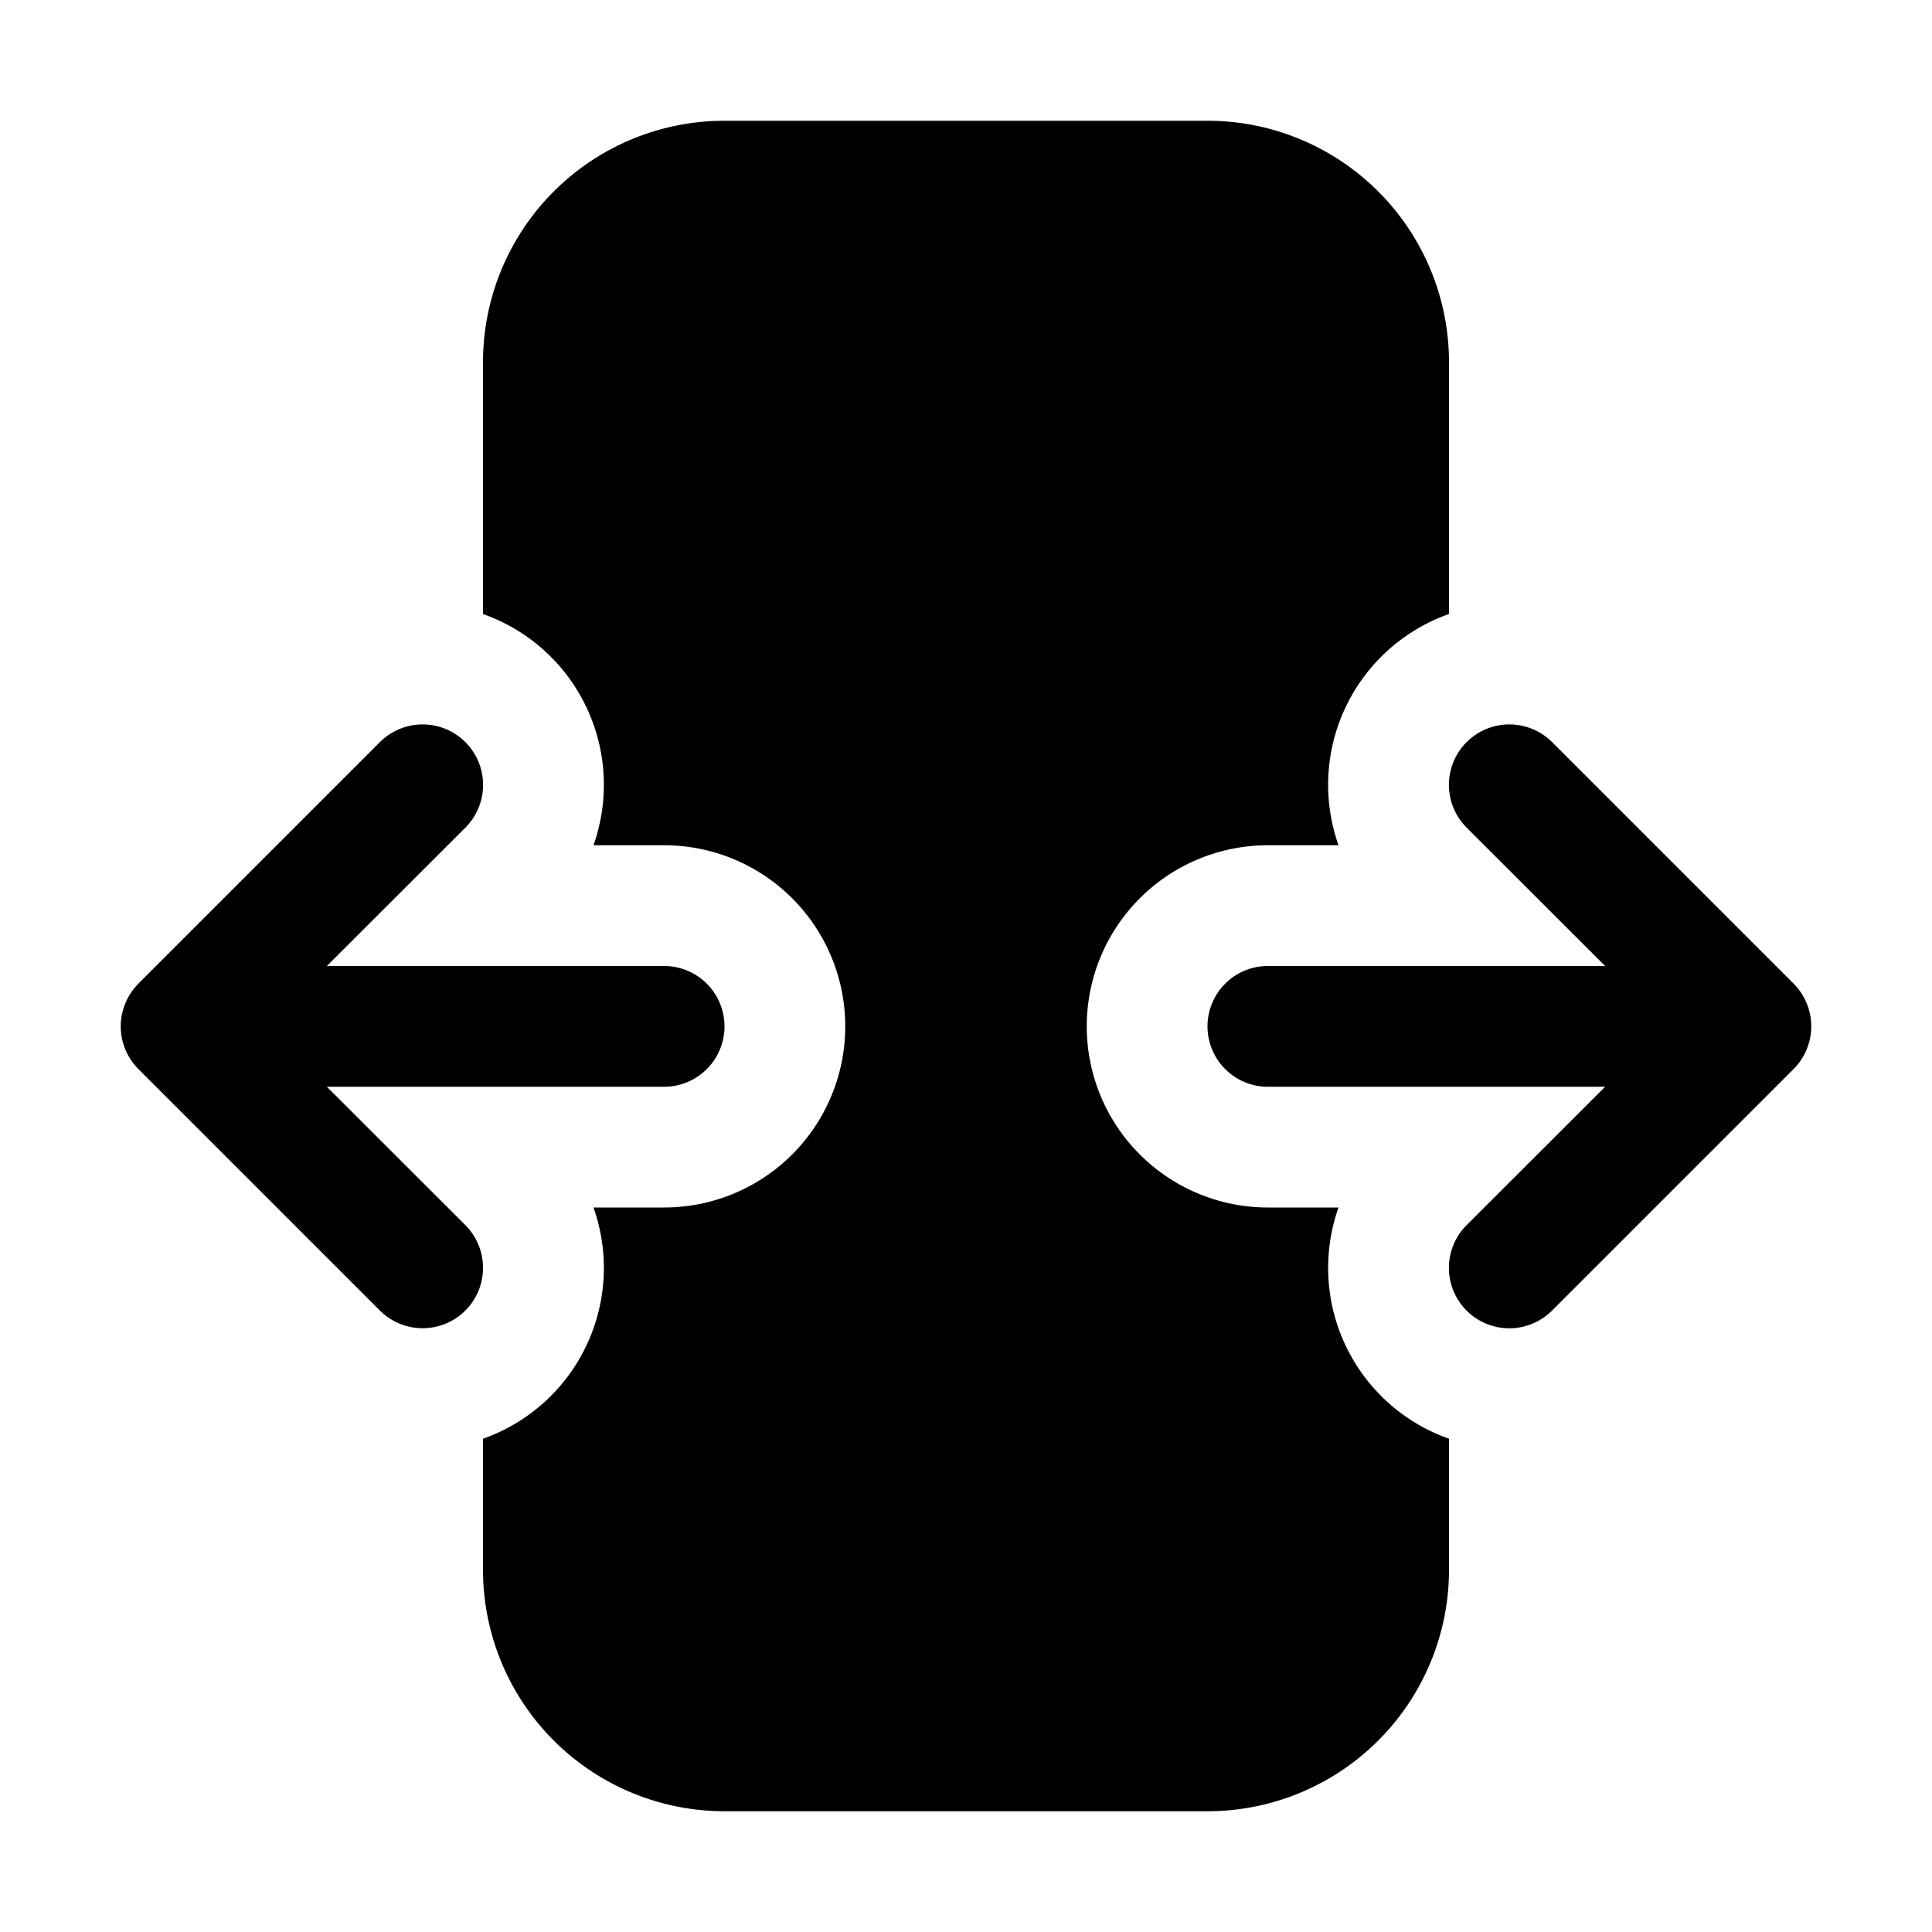 <svg xmlns="http://www.w3.org/2000/svg" xmlns:xlink="http://www.w3.org/1999/xlink" width="16" height="16" viewBox="0 0 16 16"><path fill="currentColor" d="M6 1a2 2 0 0 0-2 2v2.085A1.5 1.5 0 0 1 4.915 7H5.5a1.5 1.5 0 1 1 0 3h-.585A1.5 1.5 0 0 1 4 11.915V13a2 2 0 0 0 2 2h4a2 2 0 0 0 2-2v-1.085A1.5 1.5 0 0 1 11.085 10H10.5a1.5 1.5 0 1 1 0-3h.585A1.5 1.5 0 0 1 12 5.085V3a2 2 0 0 0-2-2zm4.5 7h2.793l-1.147-1.146a.5.5 0 0 1 .708-.708l2 2a.5.5 0 0 1 .146.351v.006a.5.5 0 0 1-.144.348l-.003.003l-2 2a.5.5 0 0 1-.707-.708L13.293 9H10.5a.5.5 0 0 1-.5-.5a.5.5 0 0 1 .5-.5m-5 1a.5.5 0 0 0 0-1H2.707l1.147-1.146a.5.5 0 1 0-.708-.708l-2 2l-.002.003A.5.5 0 0 0 1 8.497v.006a.5.5 0 0 0 .146.35l2 2a.5.5 0 0 0 .708-.707L2.707 9z"/></svg>